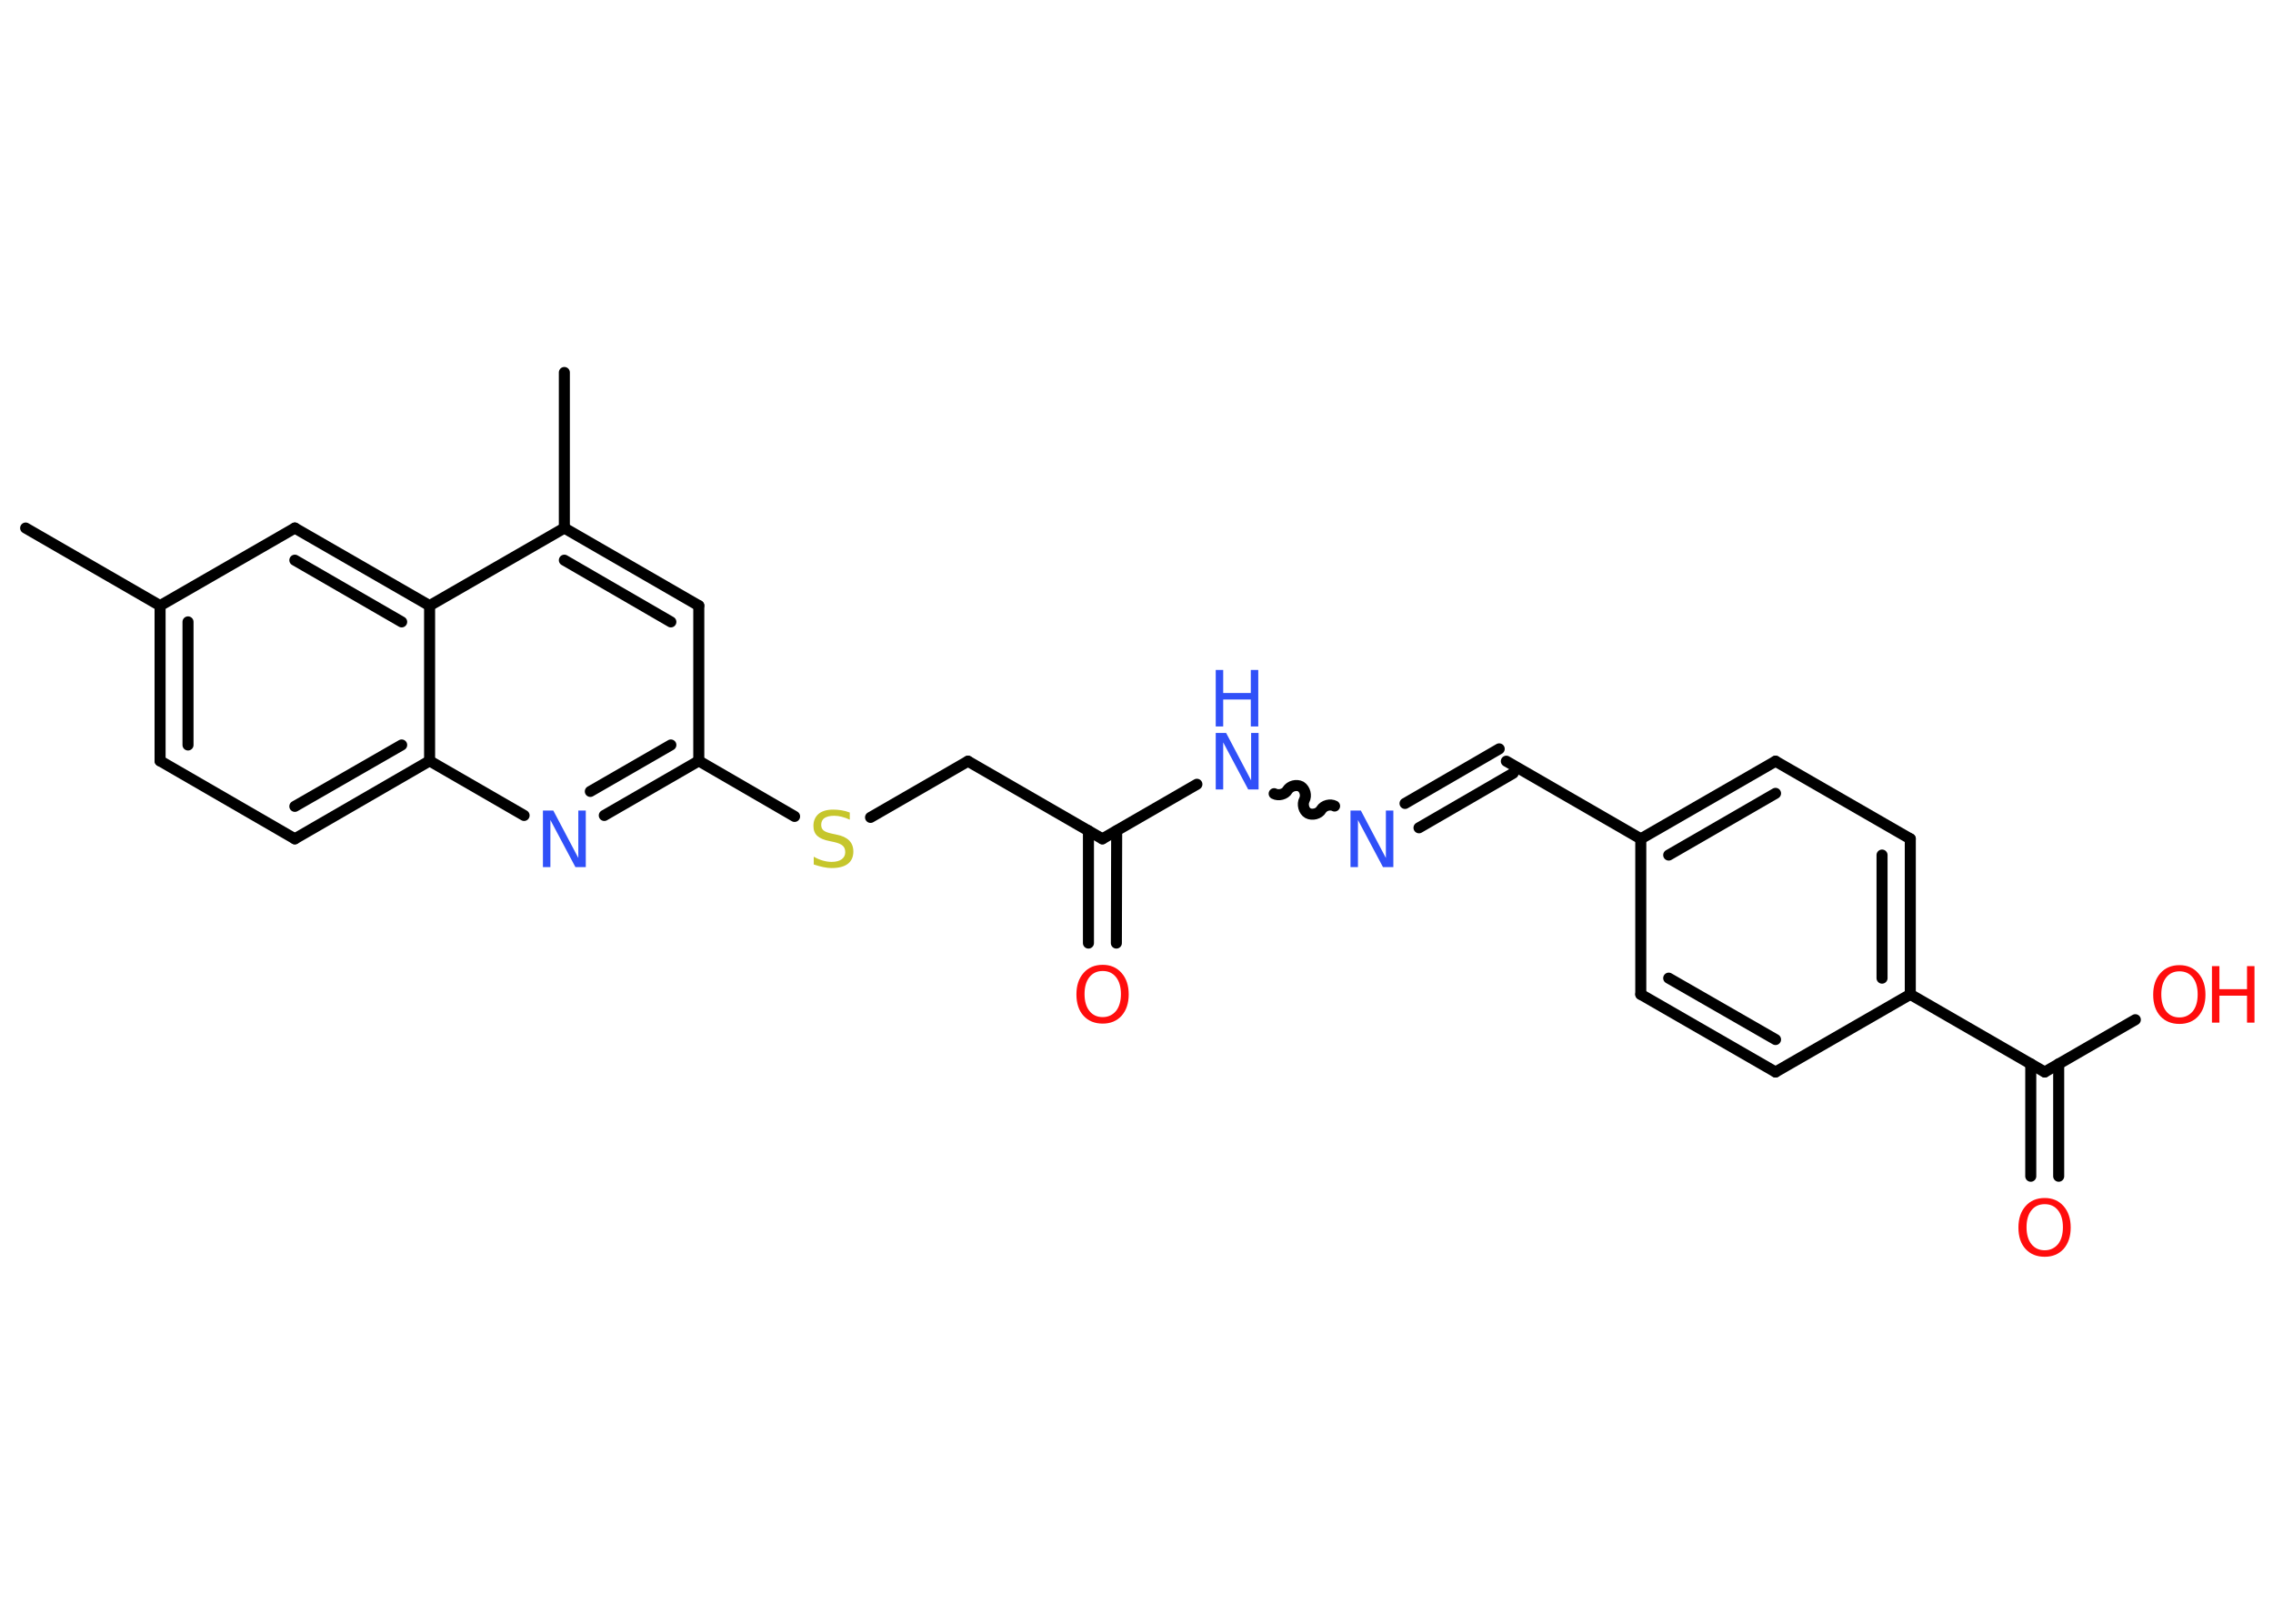 <?xml version='1.0' encoding='UTF-8'?>
<!DOCTYPE svg PUBLIC "-//W3C//DTD SVG 1.1//EN" "http://www.w3.org/Graphics/SVG/1.1/DTD/svg11.dtd">
<svg version='1.2' xmlns='http://www.w3.org/2000/svg' xmlns:xlink='http://www.w3.org/1999/xlink' width='70.0mm' height='50.0mm' viewBox='0 0 70.0 50.0'>
  <desc>Generated by the Chemistry Development Kit (http://github.com/cdk)</desc>
  <g stroke-linecap='round' stroke-linejoin='round' stroke='#000000' stroke-width='.34' fill='#FF0D0D'>
    <rect x='.0' y='.0' width='70.0' height='50.0' fill='#FFFFFF' stroke='none'/>
    <g id='mol1' class='mol'>
      <line id='mol1bnd1' class='bond' x1='.79' y1='16.26' x2='4.93' y2='18.65'/>
      <g id='mol1bnd2' class='bond'>
        <line x1='4.93' y1='18.65' x2='4.93' y2='23.43'/>
        <line x1='5.79' y1='19.15' x2='5.79' y2='22.94'/>
      </g>
      <line id='mol1bnd3' class='bond' x1='4.93' y1='23.43' x2='9.08' y2='25.83'/>
      <g id='mol1bnd4' class='bond'>
        <line x1='9.08' y1='25.83' x2='13.23' y2='23.43'/>
        <line x1='9.08' y1='24.83' x2='12.37' y2='22.94'/>
      </g>
      <line id='mol1bnd5' class='bond' x1='13.23' y1='23.43' x2='16.14' y2='25.11'/>
      <g id='mol1bnd6' class='bond'>
        <line x1='18.61' y1='25.11' x2='21.52' y2='23.43'/>
        <line x1='18.18' y1='24.37' x2='20.66' y2='22.94'/>
      </g>
      <line id='mol1bnd7' class='bond' x1='21.52' y1='23.43' x2='24.47' y2='25.14'/>
      <line id='mol1bnd8' class='bond' x1='26.81' y1='25.17' x2='29.81' y2='23.44'/>
      <line id='mol1bnd9' class='bond' x1='29.81' y1='23.44' x2='33.95' y2='25.83'/>
      <g id='mol1bnd10' class='bond'>
        <line x1='34.39' y1='25.58' x2='34.38' y2='29.04'/>
        <line x1='33.52' y1='25.58' x2='33.52' y2='29.04'/>
      </g>
      <line id='mol1bnd11' class='bond' x1='33.95' y1='25.83' x2='36.86' y2='24.15'/>
      <path id='mol1bnd12' class='bond' d='M41.1 24.82c-.13 -.07 -.33 -.02 -.41 .11c-.07 .13 -.28 .18 -.41 .11c-.13 -.07 -.18 -.28 -.11 -.41c.07 -.13 .02 -.33 -.11 -.41c-.13 -.07 -.33 -.02 -.41 .11c-.07 .13 -.28 .18 -.41 .11' fill='none' stroke='#000000' stroke-width='.34'/>
      <g id='mol1bnd13' class='bond'>
        <line x1='43.27' y1='24.74' x2='46.17' y2='23.06'/>
        <line x1='43.7' y1='25.49' x2='46.6' y2='23.81'/>
      </g>
      <line id='mol1bnd14' class='bond' x1='46.39' y1='23.44' x2='50.53' y2='25.83'/>
      <g id='mol1bnd15' class='bond'>
        <line x1='54.68' y1='23.44' x2='50.53' y2='25.83'/>
        <line x1='54.68' y1='24.43' x2='51.39' y2='26.33'/>
      </g>
      <line id='mol1bnd16' class='bond' x1='54.68' y1='23.44' x2='58.83' y2='25.83'/>
      <g id='mol1bnd17' class='bond'>
        <line x1='58.83' y1='30.62' x2='58.83' y2='25.83'/>
        <line x1='57.96' y1='30.12' x2='57.96' y2='26.33'/>
      </g>
      <line id='mol1bnd18' class='bond' x1='58.83' y1='30.62' x2='62.97' y2='33.01'/>
      <g id='mol1bnd19' class='bond'>
        <line x1='63.4' y1='32.76' x2='63.4' y2='36.22'/>
        <line x1='62.54' y1='32.76' x2='62.54' y2='36.22'/>
      </g>
      <line id='mol1bnd20' class='bond' x1='62.97' y1='33.01' x2='65.76' y2='31.4'/>
      <line id='mol1bnd21' class='bond' x1='58.83' y1='30.62' x2='54.68' y2='33.01'/>
      <g id='mol1bnd22' class='bond'>
        <line x1='50.53' y1='30.62' x2='54.68' y2='33.01'/>
        <line x1='51.39' y1='30.12' x2='54.68' y2='32.01'/>
      </g>
      <line id='mol1bnd23' class='bond' x1='50.53' y1='25.83' x2='50.53' y2='30.62'/>
      <line id='mol1bnd24' class='bond' x1='21.52' y1='23.43' x2='21.52' y2='18.65'/>
      <g id='mol1bnd25' class='bond'>
        <line x1='21.52' y1='18.65' x2='17.38' y2='16.26'/>
        <line x1='20.66' y1='19.15' x2='17.38' y2='17.25'/>
      </g>
      <line id='mol1bnd26' class='bond' x1='17.38' y1='16.26' x2='17.38' y2='11.47'/>
      <line id='mol1bnd27' class='bond' x1='17.38' y1='16.26' x2='13.23' y2='18.65'/>
      <line id='mol1bnd28' class='bond' x1='13.23' y1='23.43' x2='13.23' y2='18.65'/>
      <g id='mol1bnd29' class='bond'>
        <line x1='13.23' y1='18.65' x2='9.08' y2='16.26'/>
        <line x1='12.37' y1='19.15' x2='9.08' y2='17.25'/>
      </g>
      <line id='mol1bnd30' class='bond' x1='4.93' y1='18.65' x2='9.08' y2='16.26'/>
      <path id='mol1atm6' class='atom' d='M16.72 24.96h.32l.77 1.46v-1.46h.23v1.74h-.32l-.77 -1.45v1.45h-.23v-1.74z' stroke='none' fill='#3050F8'/>
      <path id='mol1atm8' class='atom' d='M26.17 25.01v.23q-.13 -.06 -.25 -.09q-.12 -.03 -.23 -.03q-.19 .0 -.3 .07q-.1 .07 -.1 .21q.0 .11 .07 .17q.07 .06 .26 .1l.14 .03q.26 .05 .39 .18q.13 .13 .13 .34q.0 .25 -.17 .38q-.17 .13 -.5 .13q-.12 .0 -.26 -.03q-.14 -.03 -.29 -.08v-.24q.14 .08 .28 .12q.14 .04 .27 .04q.2 .0 .31 -.08q.11 -.08 .11 -.22q.0 -.13 -.08 -.2q-.08 -.07 -.26 -.11l-.14 -.03q-.26 -.05 -.38 -.16q-.12 -.11 -.12 -.31q.0 -.23 .16 -.37q.16 -.13 .45 -.13q.12 .0 .25 .02q.13 .02 .26 .07z' stroke='none' fill='#C6C62C'/>
      <path id='mol1atm11' class='atom' d='M33.96 29.9q-.26 .0 -.41 .19q-.15 .19 -.15 .52q.0 .33 .15 .52q.15 .19 .41 .19q.25 .0 .41 -.19q.15 -.19 .15 -.52q.0 -.33 -.15 -.52q-.15 -.19 -.41 -.19zM33.96 29.71q.36 .0 .58 .25q.22 .25 .22 .66q.0 .41 -.22 .66q-.22 .24 -.58 .24q-.37 .0 -.59 -.24q-.22 -.24 -.22 -.66q.0 -.41 .22 -.66q.22 -.25 .59 -.25z' stroke='none'/>
      <g id='mol1atm12' class='atom'>
        <path d='M37.44 22.57h.32l.77 1.46v-1.46h.23v1.74h-.32l-.77 -1.45v1.45h-.23v-1.74z' stroke='none' fill='#3050F8'/>
        <path d='M37.44 20.63h.23v.71h.85v-.71h.23v1.74h-.23v-.83h-.85v.83h-.23v-1.74z' stroke='none' fill='#3050F8'/>
      </g>
      <path id='mol1atm13' class='atom' d='M41.59 24.96h.32l.77 1.46v-1.46h.23v1.74h-.32l-.77 -1.45v1.45h-.23v-1.74z' stroke='none' fill='#3050F8'/>
      <path id='mol1atm20' class='atom' d='M62.97 37.08q-.26 .0 -.41 .19q-.15 .19 -.15 .52q.0 .33 .15 .52q.15 .19 .41 .19q.25 .0 .41 -.19q.15 -.19 .15 -.52q.0 -.33 -.15 -.52q-.15 -.19 -.41 -.19zM62.97 36.89q.36 .0 .58 .25q.22 .25 .22 .66q.0 .41 -.22 .66q-.22 .24 -.58 .24q-.37 .0 -.59 -.24q-.22 -.24 -.22 -.66q.0 -.41 .22 -.66q.22 -.25 .59 -.25z' stroke='none'/>
      <g id='mol1atm21' class='atom'>
        <path d='M67.12 29.91q-.26 .0 -.41 .19q-.15 .19 -.15 .52q.0 .33 .15 .52q.15 .19 .41 .19q.25 .0 .41 -.19q.15 -.19 .15 -.52q.0 -.33 -.15 -.52q-.15 -.19 -.41 -.19zM67.12 29.72q.36 .0 .58 .25q.22 .25 .22 .66q.0 .41 -.22 .66q-.22 .24 -.58 .24q-.37 .0 -.59 -.24q-.22 -.24 -.22 -.66q.0 -.41 .22 -.66q.22 -.25 .59 -.25z' stroke='none'/>
        <path d='M68.12 29.75h.23v.71h.85v-.71h.23v1.74h-.23v-.83h-.85v.83h-.23v-1.74z' stroke='none'/>
      </g>
    </g>
  </g>
</svg>
